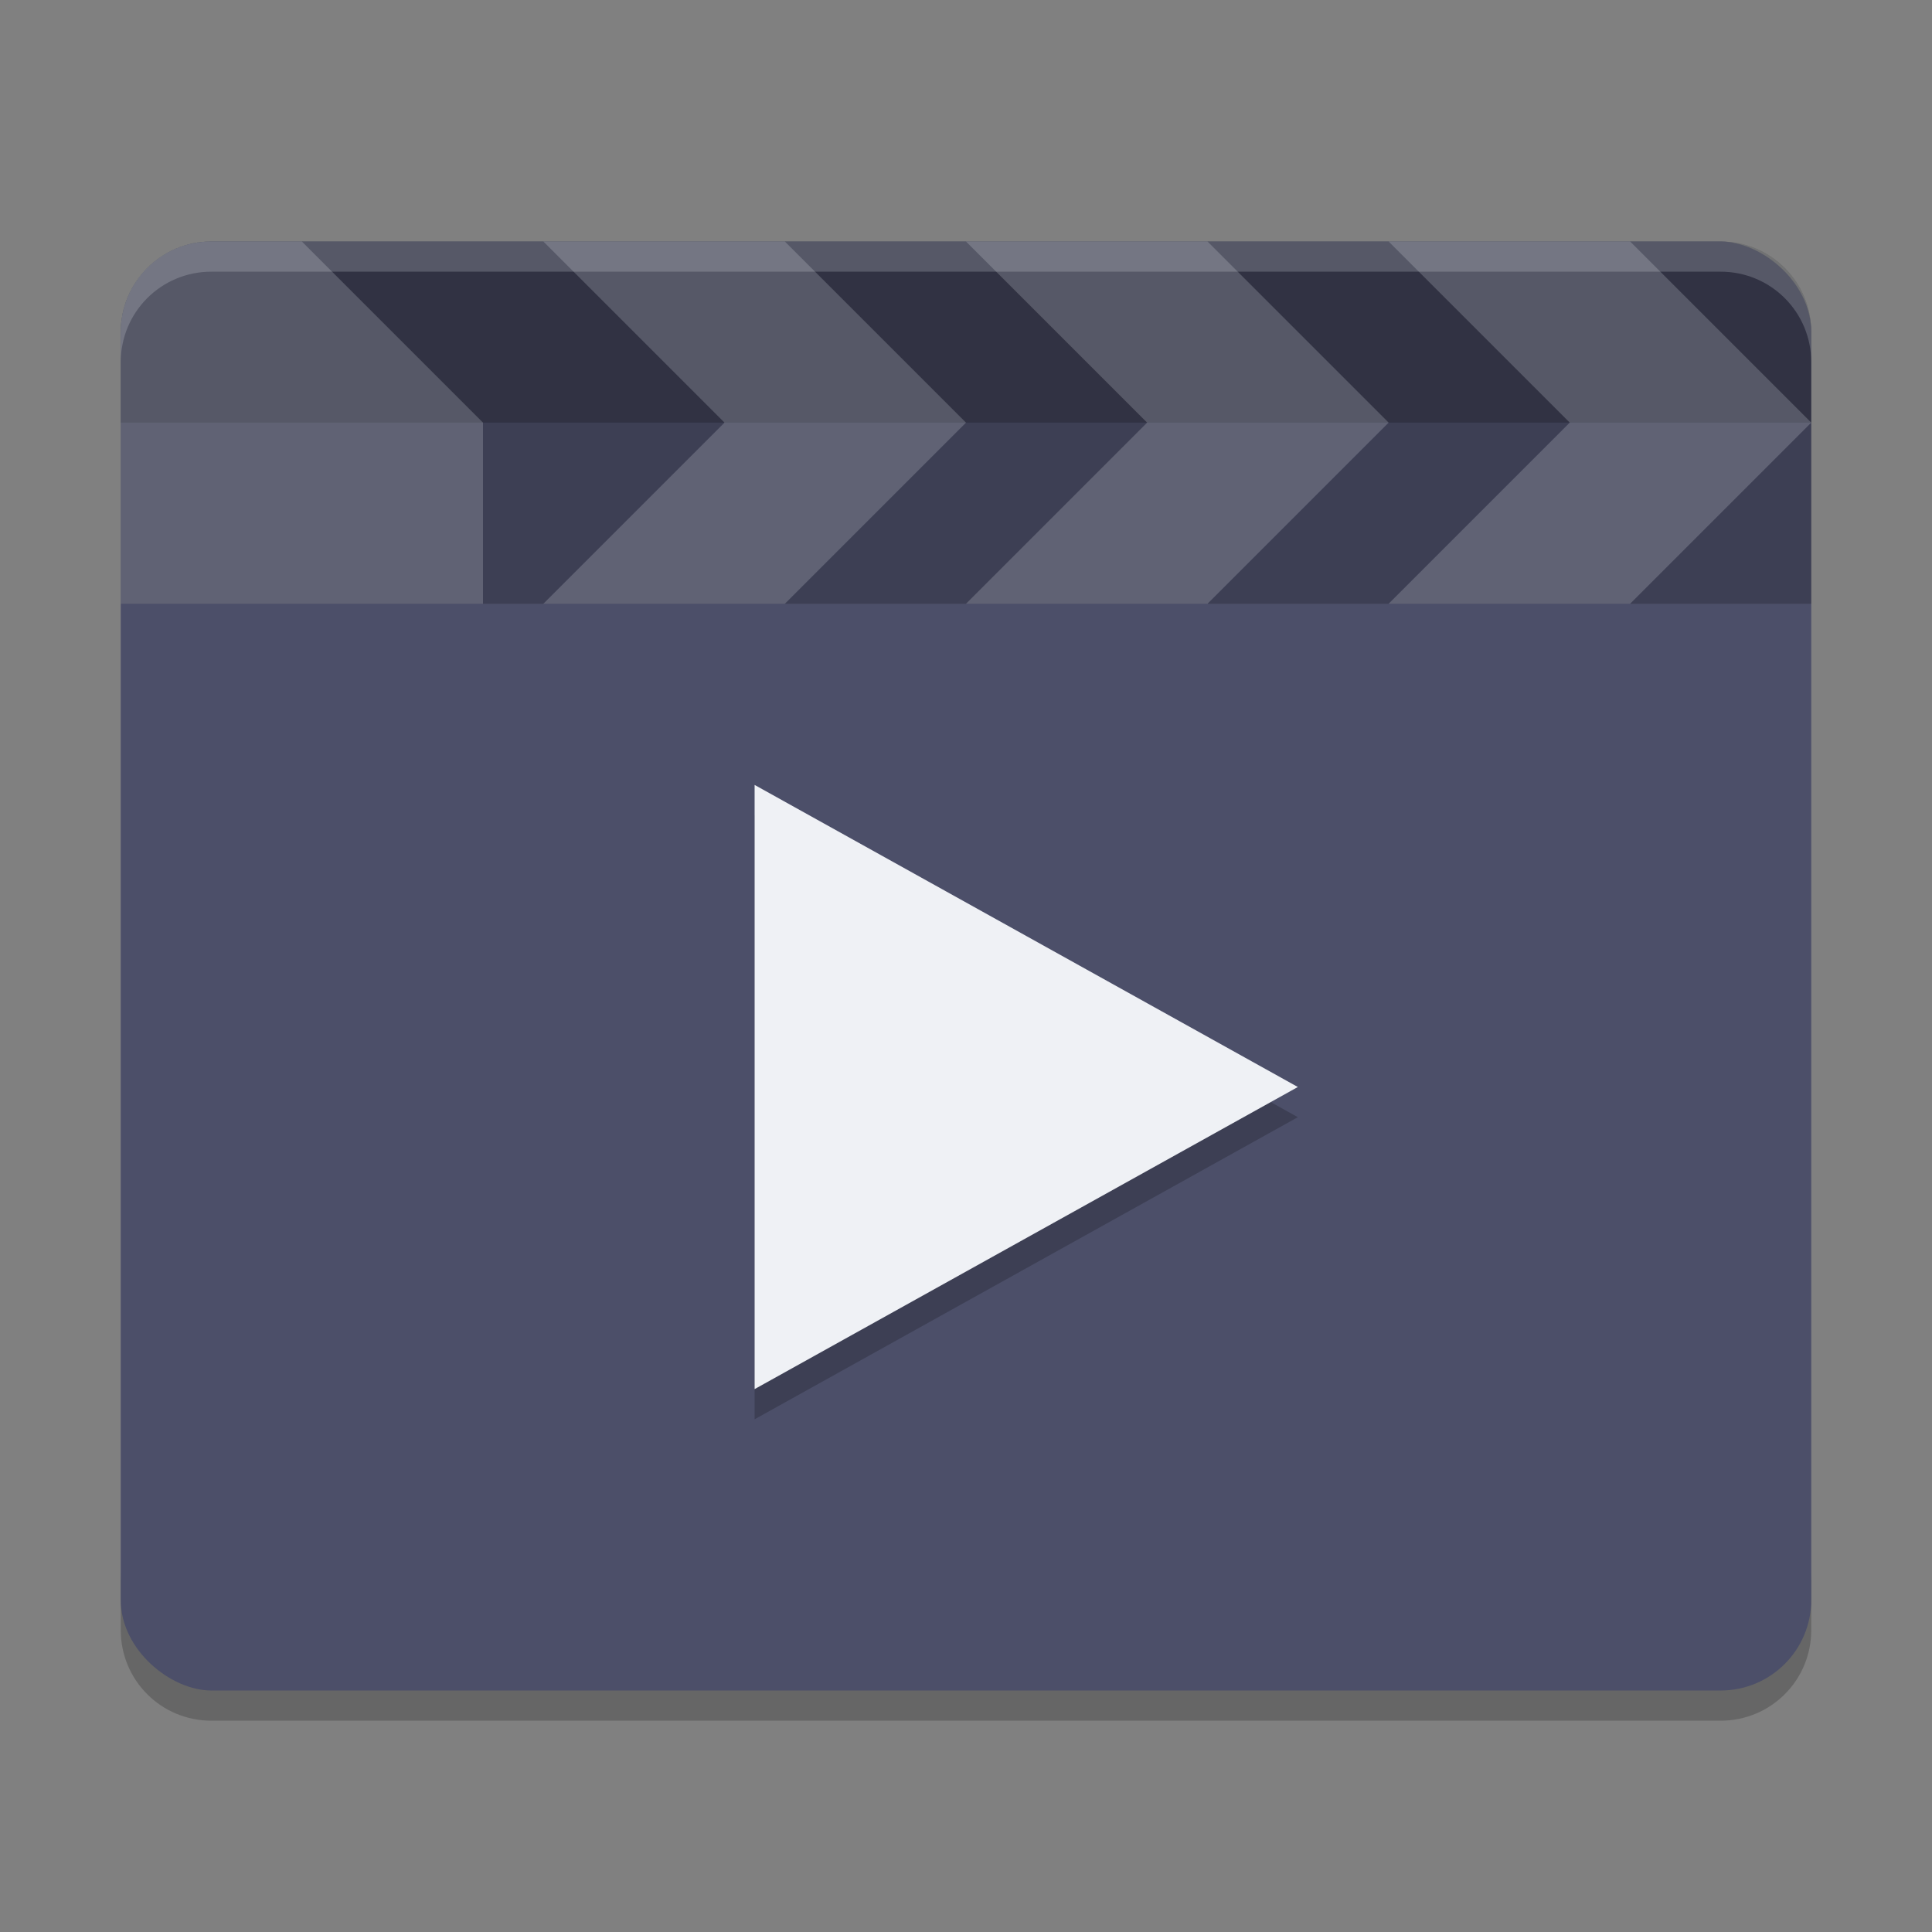 <svg xmlns="http://www.w3.org/2000/svg" width="64" height="64" version="1">
 <rect width="100%" height="100%" fill="#808080" stroke="none"/>
 <path style="opacity:0.2" d="m 4,52 0,2 c 0,1.662 1.338,3 3,3 l 50,0 c 1.662,0 3,-1.338 3,-3 l 0,-2 c 0,1.662 -1.338,3 -3,3 L 7,55 C 5.338,55 4,53.662 4,52 Z"/>
 <rect style="fill:#4c4f69" width="48" height="56" x="-56" y="-60" rx="3" ry="3" transform="matrix(0,-1,-1,0,0,0)"/>
 <path style="opacity:0.2" d="M 4,20 4,11 C 4,9.338 5.338,8 7,8 l 50,0 c 1.662,0 3,1.338 3,3 l 0,9 z"/>
 <path style="opacity:0.2" d="M 4,14 4,11 C 4,9.338 5.338,8 7,8 l 50,0 c 1.662,0 3,1.338 3,3 l 0,3 z"/>
 <path style="opacity:0.2;fill:#eff1f5" d="M 7 8 C 5.338 8 4 9.338 4 11 L 4 12 C 4 10.338 5.338 9 7 9 L 57 9 C 58.662 9 60 10.338 60 12 L 60 11 C 60 9.338 58.662 8 57 8 L 7 8 z"/>
 <path style="opacity:0.2;fill:#eff1f5" d="M 7,8 C 5.338,8 4,9.338 4,11 l 0,9 12,0 0,-6 -6,-6 z"/>
 <path style="opacity:0.2;fill:#eff1f5;fill-rule:evenodd" d="m 24,14 -6,-6 8,0 6,6 z"/>
 <path style="opacity:0.2;fill:#eff1f5;fill-rule:evenodd" d="m 24,14 -6,6 8,0 6,-6 z"/>
 <path style="opacity:0.2;fill:#eff1f5;fill-rule:evenodd" d="m 38,14 -6,-6 8,0 6,6 z"/>
 <path style="opacity:0.2;fill:#eff1f5;fill-rule:evenodd" d="m 38,14 -6,6 8,0 6,-6 z"/>
 <path style="opacity:0.2;fill:#eff1f5;fill-rule:evenodd" d="m 52,14 -6,-6 8,0 6,6 z"/>
 <path style="opacity:0.2;fill:#eff1f5;fill-rule:evenodd" d="m 52,14 -6,6 8,0 6,-6 z"/>
 <path style="opacity:0.2" transform="matrix(0.462,0,0,0.445,17.089,25.906)" d="M 56.069,24.949 36.594,36.193 17.118,47.438 l -1e-6,-22.488 1e-6,-22.488 19.476,11.244 z"/>
 <path style="fill:#eff1f5" transform="matrix(0.462,0,0,0.445,17.089,24.906)" d="M 56.069,24.949 36.594,36.193 17.118,47.438 l -1e-6,-22.488 1e-6,-22.488 19.476,11.244 z"/>
</svg>
